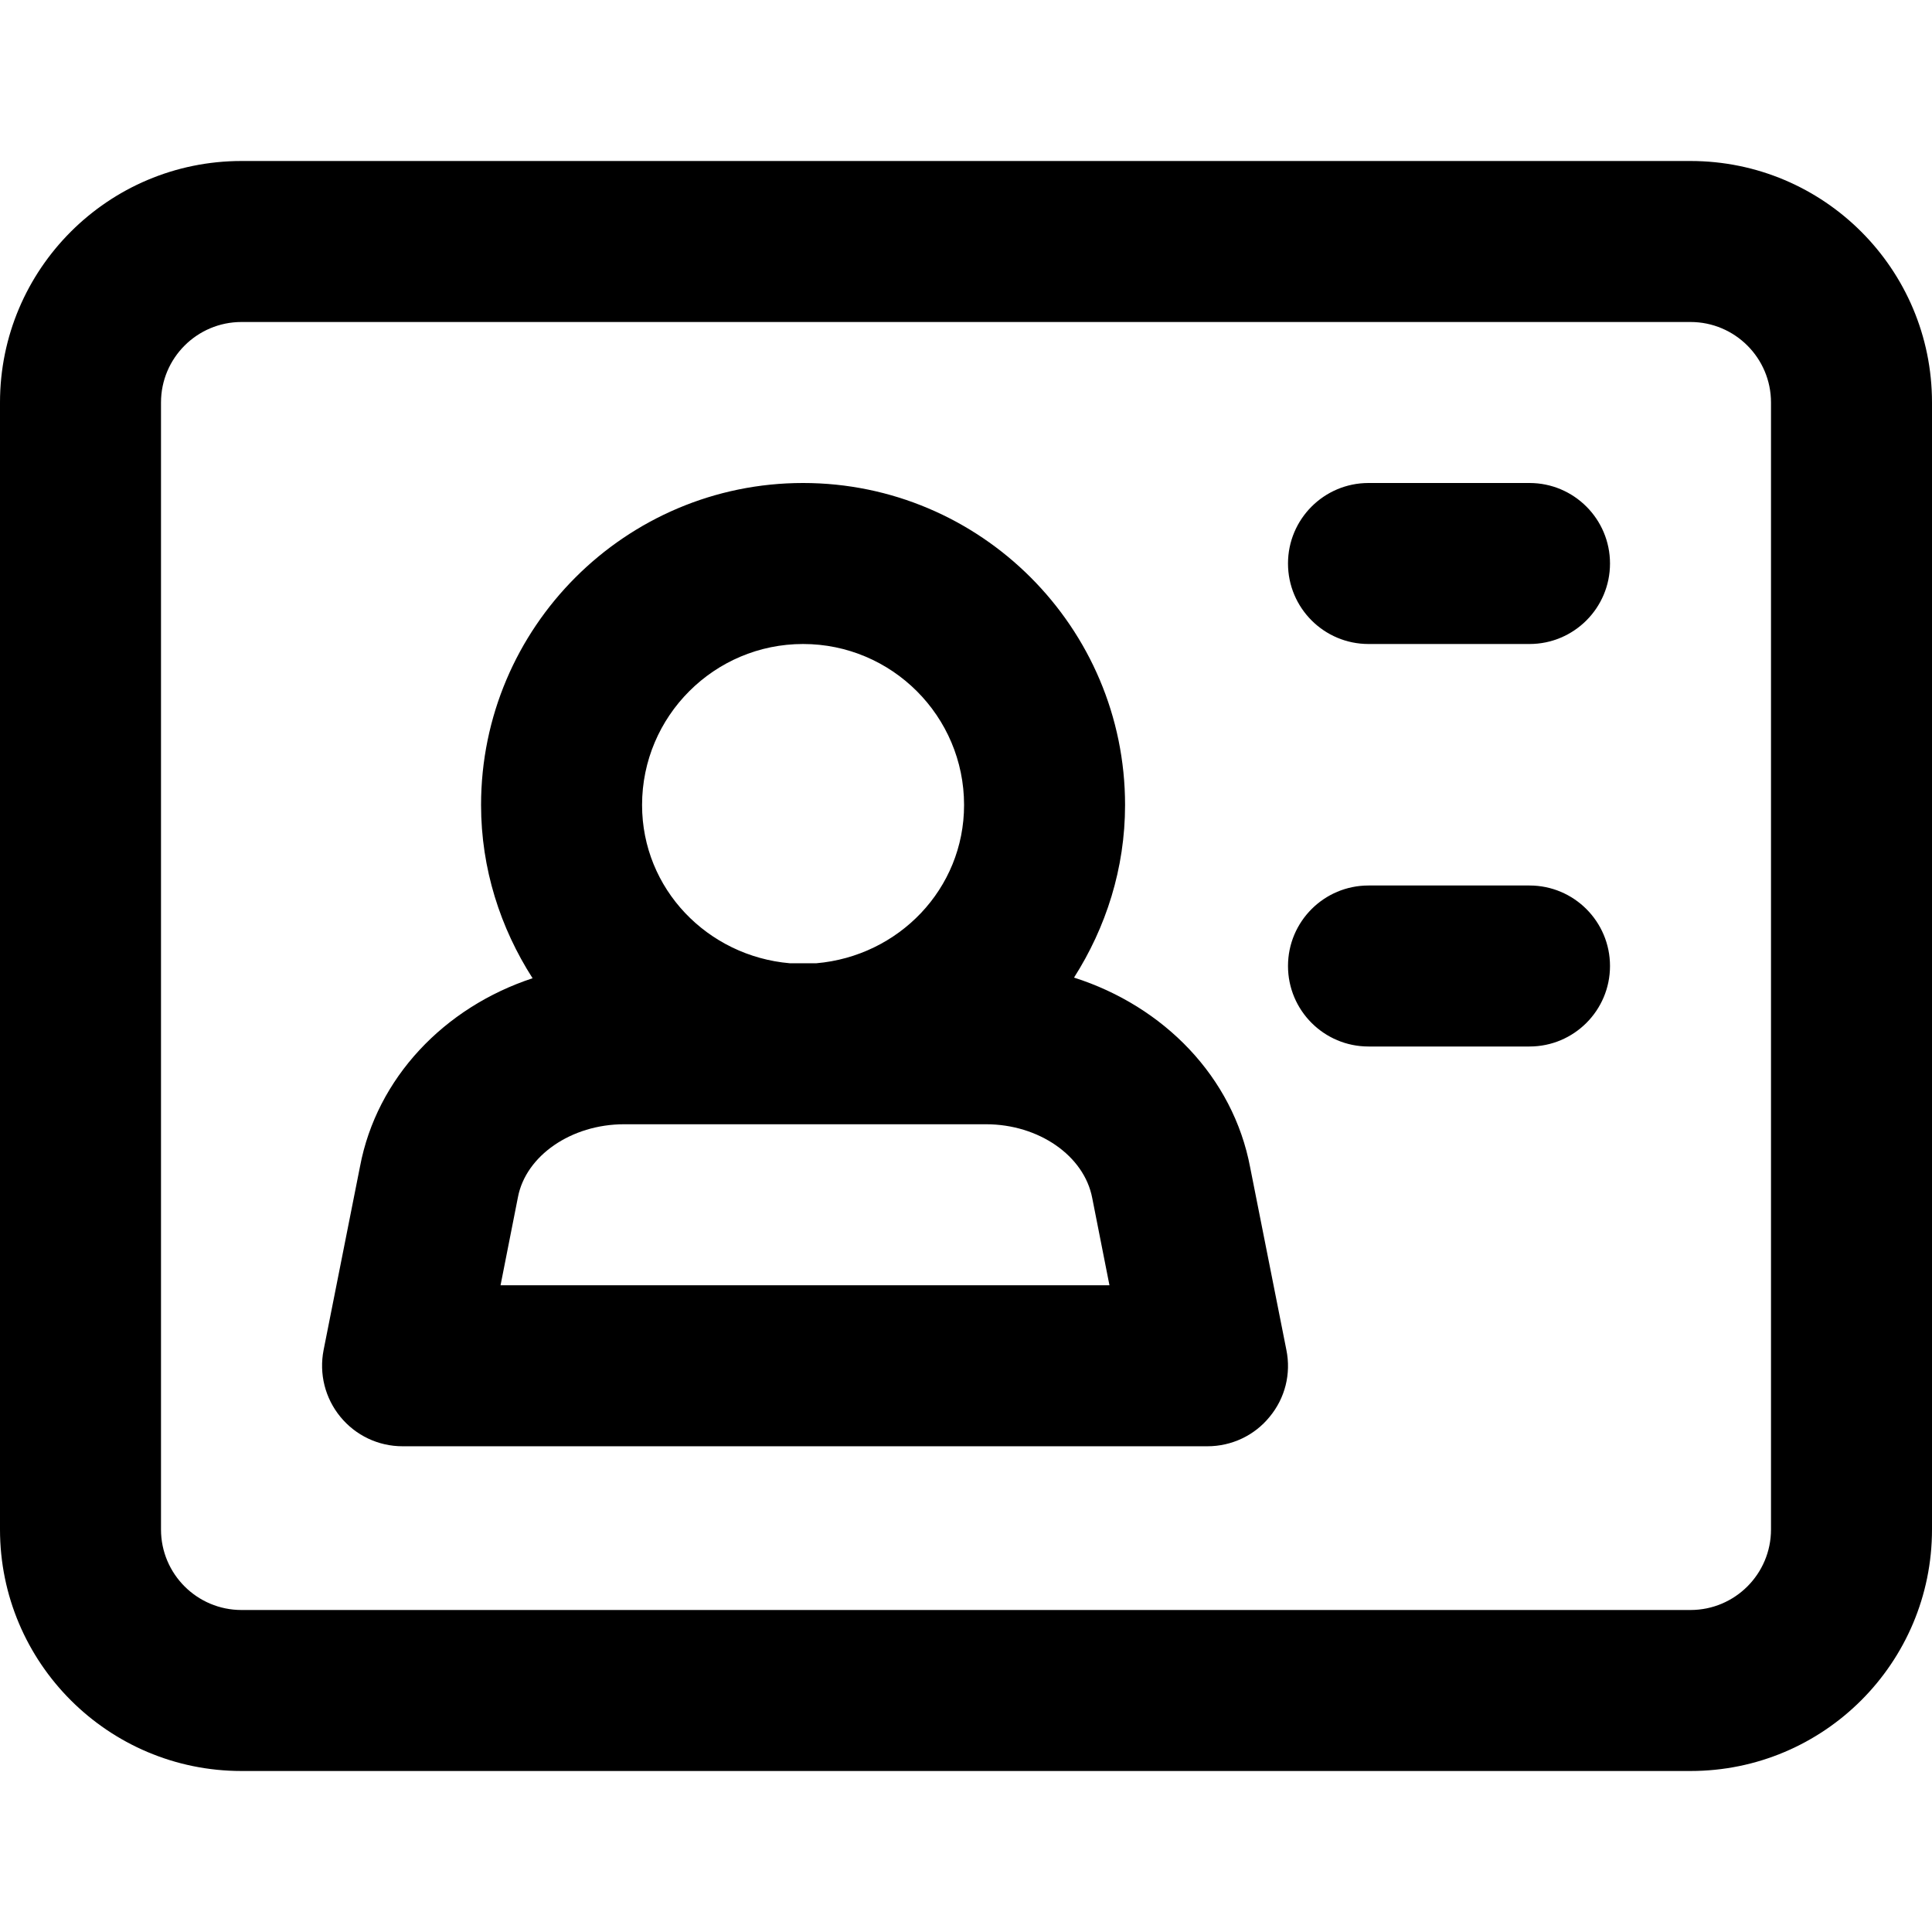 <svg width="12" height="12" viewBox="0 0 12 12" xmlns="http://www.w3.org/2000/svg"><title>contacts/contact-card_12</title><path d="M10.5 1c.829 0 1.5.672 1.5 1.5l0 7c0 .828-.671 1.5-1.5 1.5l-9 0c-.828 0-1.5-.672-1.5-1.5l0-7c0-.828.672-1.5 1.5-1.5l9 0zm.5 8.5l0-7c0-.276-.224-.5-.5-.5l-9 0c-.276 0-.5.224-.5.5l0 7c0 .276.224.5.5.5l9 0c.276 0 .5-.224.5-.5zM6.671 6.072c.558.178.988.617 1.094 1.179l.225 1.134c.03.148-.008.299-.104.415-.094.116-.236.183-.386.183l-5 0c-.15 0-.291-.067-.386-.183-.095-.116-.133-.267-.104-.415l.226-1.139c.104-.551.523-.989 1.072-1.17-.2-.312-.32-.68-.32-1.076 0-1.103.897-2 2-2 1.103 0 2 .897 2 2 0 .395-.119.761-.317 1.072zm-3.562 1.911l3.782 0-.107-.542c-.05-.263-.333-.458-.659-.458l-2.249 0c-.327 0-.61.195-.659.453l-.108.547zm1.879-3.983c-.551 0-1 .448-1 1 0 .522.407.939.918.983l.164 0c.511-.044.918-.461.918-.983 0-.552-.449-1-1-1zM9.5 3c.276 0 .5.224.5.5 0 .276-.224.5-.5.5l-1 0c-.276 0-.5-.224-.5-.5 0-.276.224-.5.5-.5l1 0zm0 2.5c.276 0 .5.224.5.5 0 .276-.224.5-.5.5l-1 0c-.276 0-.5-.224-.5-.5 0-.276.224-.5.5-.5l1 0z" fill="#000" fill-rule="evenodd"/></svg>